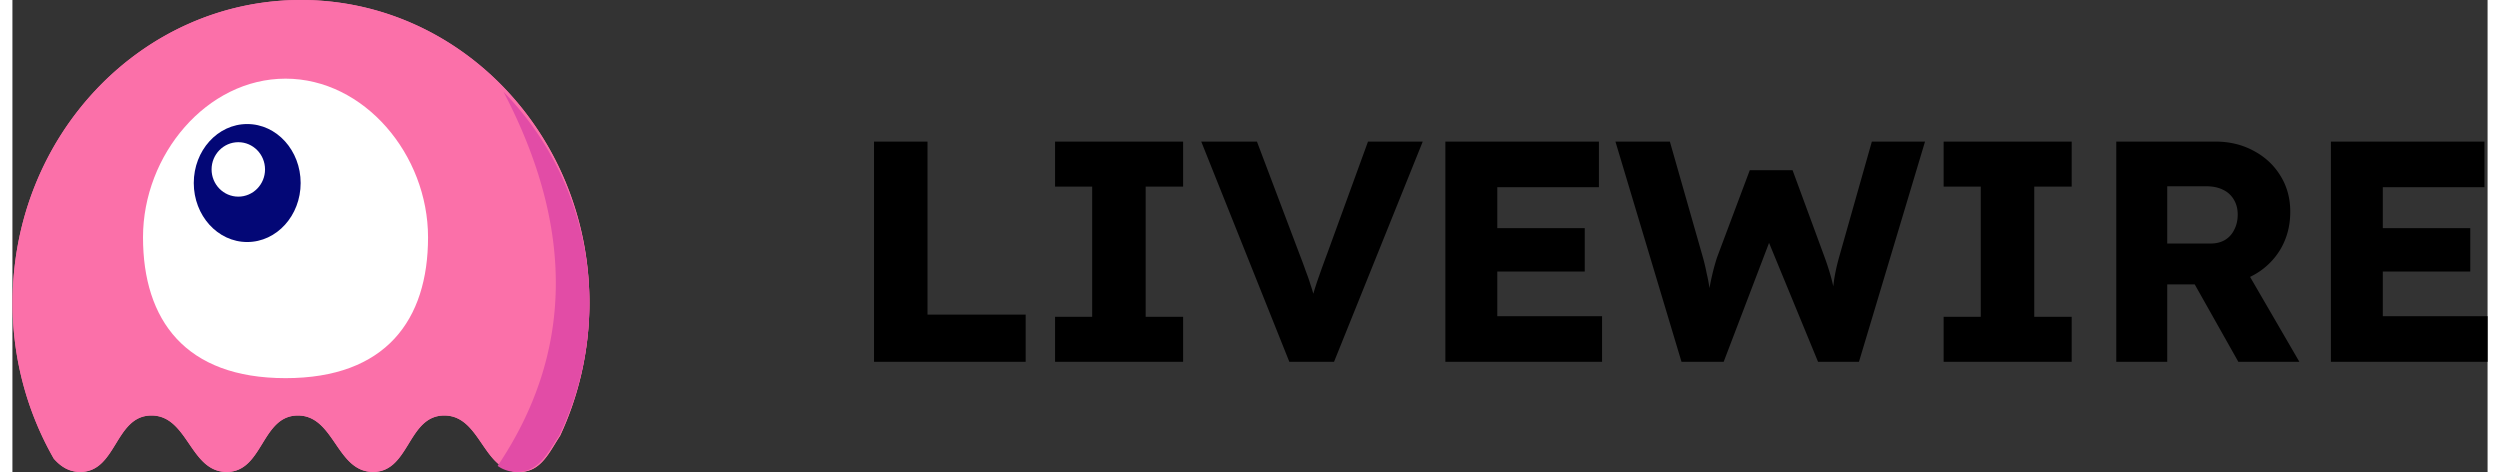 <svg fill="none" height="472" width="2500" xmlns="http://www.w3.org/2000/svg" viewBox="-0.01 0 157.34 30.004"><rect x="-0.01" y="0" width="157.34" height="30.004" fill="#333333" stroke="none"/><path d="M54.76 23V9h3.4v11h6.24v3zm11.508 0v-2.86h2.36v-8.28h-2.36V9h8.14v2.86h-2.38v8.28h2.38V23zm14.893 0l-5.6-14h3.54l2.7 7.14c.16.413.294.773.4 1.08.12.307.22.593.3.86.094.267.174.54.24.82.08.267.167.573.26.92h-.62a20.93 20.93 0 0 1 .68-2.3c.134-.387.3-.847.5-1.38l2.6-7.14h3.48l-5.64 14zm9.918 0V9h9.761v2.9h-6.46v8.2h6.66V23h-9.96zm1.6-5.74V14.5h7.26v2.76zM106.09 23l-4.2-14h3.46l2.1 7.36c.093.333.173.673.24 1.02.08.333.14.653.18.96.053.307.093.593.12.86.027.253.053.467.08.64h-.44c.08-.493.147-.933.2-1.32.067-.387.14-.747.22-1.08.08-.347.18-.707.3-1.08l2.08-5.54h2.72l2.04 5.54c.16.44.293.853.4 1.24s.187.76.24 1.12c.067.347.12.693.16 1.04l-.4.06c.027-.24.047-.46.06-.66.013-.213.027-.413.04-.6.027-.2.053-.407.08-.62s.067-.447.12-.7c.053-.267.127-.567.22-.9L118.19 9h3.38l-4.2 14h-2.6l-3.32-8.06.38.04-3.06 8.02zm16.663 0v-2.86h2.36v-8.28h-2.36V9h8.14v2.86h-2.38v8.28h2.38V23zm10.974 0V9h6.3c.894 0 1.7.193 2.42.58.734.387 1.307.92 1.72 1.6.414.667.62 1.427.62 2.28 0 .88-.206 1.673-.62 2.38a4.463 4.463 0 0 1-1.7 1.64c-.72.4-1.533.6-2.44.6h-3.06V23zm7.76 0l-3.56-6.32 3.48-.5 3.96 6.82zm-4.52-7.52h2.76c.347 0 .647-.073.9-.22.267-.16.467-.38.6-.66.147-.28.22-.6.22-.96s-.08-.673-.24-.94a1.555 1.555 0 0 0-.7-.64c-.293-.147-.653-.22-1.08-.22h-2.46zM147.37 23V9h9.76v2.9h-6.46v8.2h6.66V23zm1.6-5.74V14.5h7.26v2.76z" fill="#000"/><g clip-rule="evenodd" fill-rule="evenodd"><path d="M34.8 27.706C34.12 28.734 33.605 30 32.223 30c-2.326 0-2.452-3.587-4.78-3.587-2.327 0-2.201 3.587-4.527 3.587s-2.452-3.587-4.78-3.587c-2.327 0-2.201 3.587-4.528 3.587-2.326 0-2.452-3.587-4.78-3.587C6.5 26.413 6.628 30 4.3 30c-.731 0-1.245-.354-1.678-.84A19.866 19.866 0 0 1 0 19.24C0 8.613 8.208 0 18.333 0 28.46 0 36.667 8.614 36.667 19.24c0 3.037-.671 5.91-1.866 8.466z" fill="#fb70a9"/><path d="M34.8 27.706C34.12 28.734 33.605 30 32.223 30c-2.326 0-2.452-3.587-4.78-3.587-2.327 0-2.201 3.587-4.527 3.587s-2.452-3.587-4.78-3.587c-2.327 0-2.201 3.587-4.528 3.587-2.326 0-2.452-3.587-4.78-3.587C6.5 26.413 6.628 30 4.3 30c-.731 0-1.245-.354-1.678-.84A19.866 19.866 0 0 1 0 19.24C0 8.613 8.208 0 18.333 0 28.46 0 36.667 8.614 36.667 19.24c0 3.037-.671 5.91-1.866 8.466z" fill="#fb70a9"/><path d="M30.834 29.617c4.804-7.147 4.929-15.075.372-23.784a19.19 19.19 0 0 1 5.461 13.447c0 3.026-.695 5.89-1.934 8.434C34.028 28.738 33.493 30 32.06 30a2.09 2.09 0 0 1-1.226-.383z" fill="#e24ca6"/><path d="M17.35 24.038c6.376 0 9.06-3.698 9.06-8.95C26.41 9.834 22.355 5 17.35 5c-5.003 0-9.059 4.835-9.059 10.087 0 5.253 2.684 8.951 9.06 8.951z" fill="#fff"/></g><path d="M14.915 15.385c1.876 0 3.397-1.68 3.397-3.75 0-2.071-1.52-3.75-3.397-3.75-1.876 0-3.397 1.679-3.397 3.75 0 2.07 1.52 3.75 3.397 3.75z" fill="#030776"/><path d="M14.35 12.5c.937 0 1.698-.775 1.698-1.73 0-.957-.76-1.731-1.699-1.731-.938 0-1.699.774-1.699 1.73s.76 1.731 1.7 1.731z" fill="#fff"/></svg>
